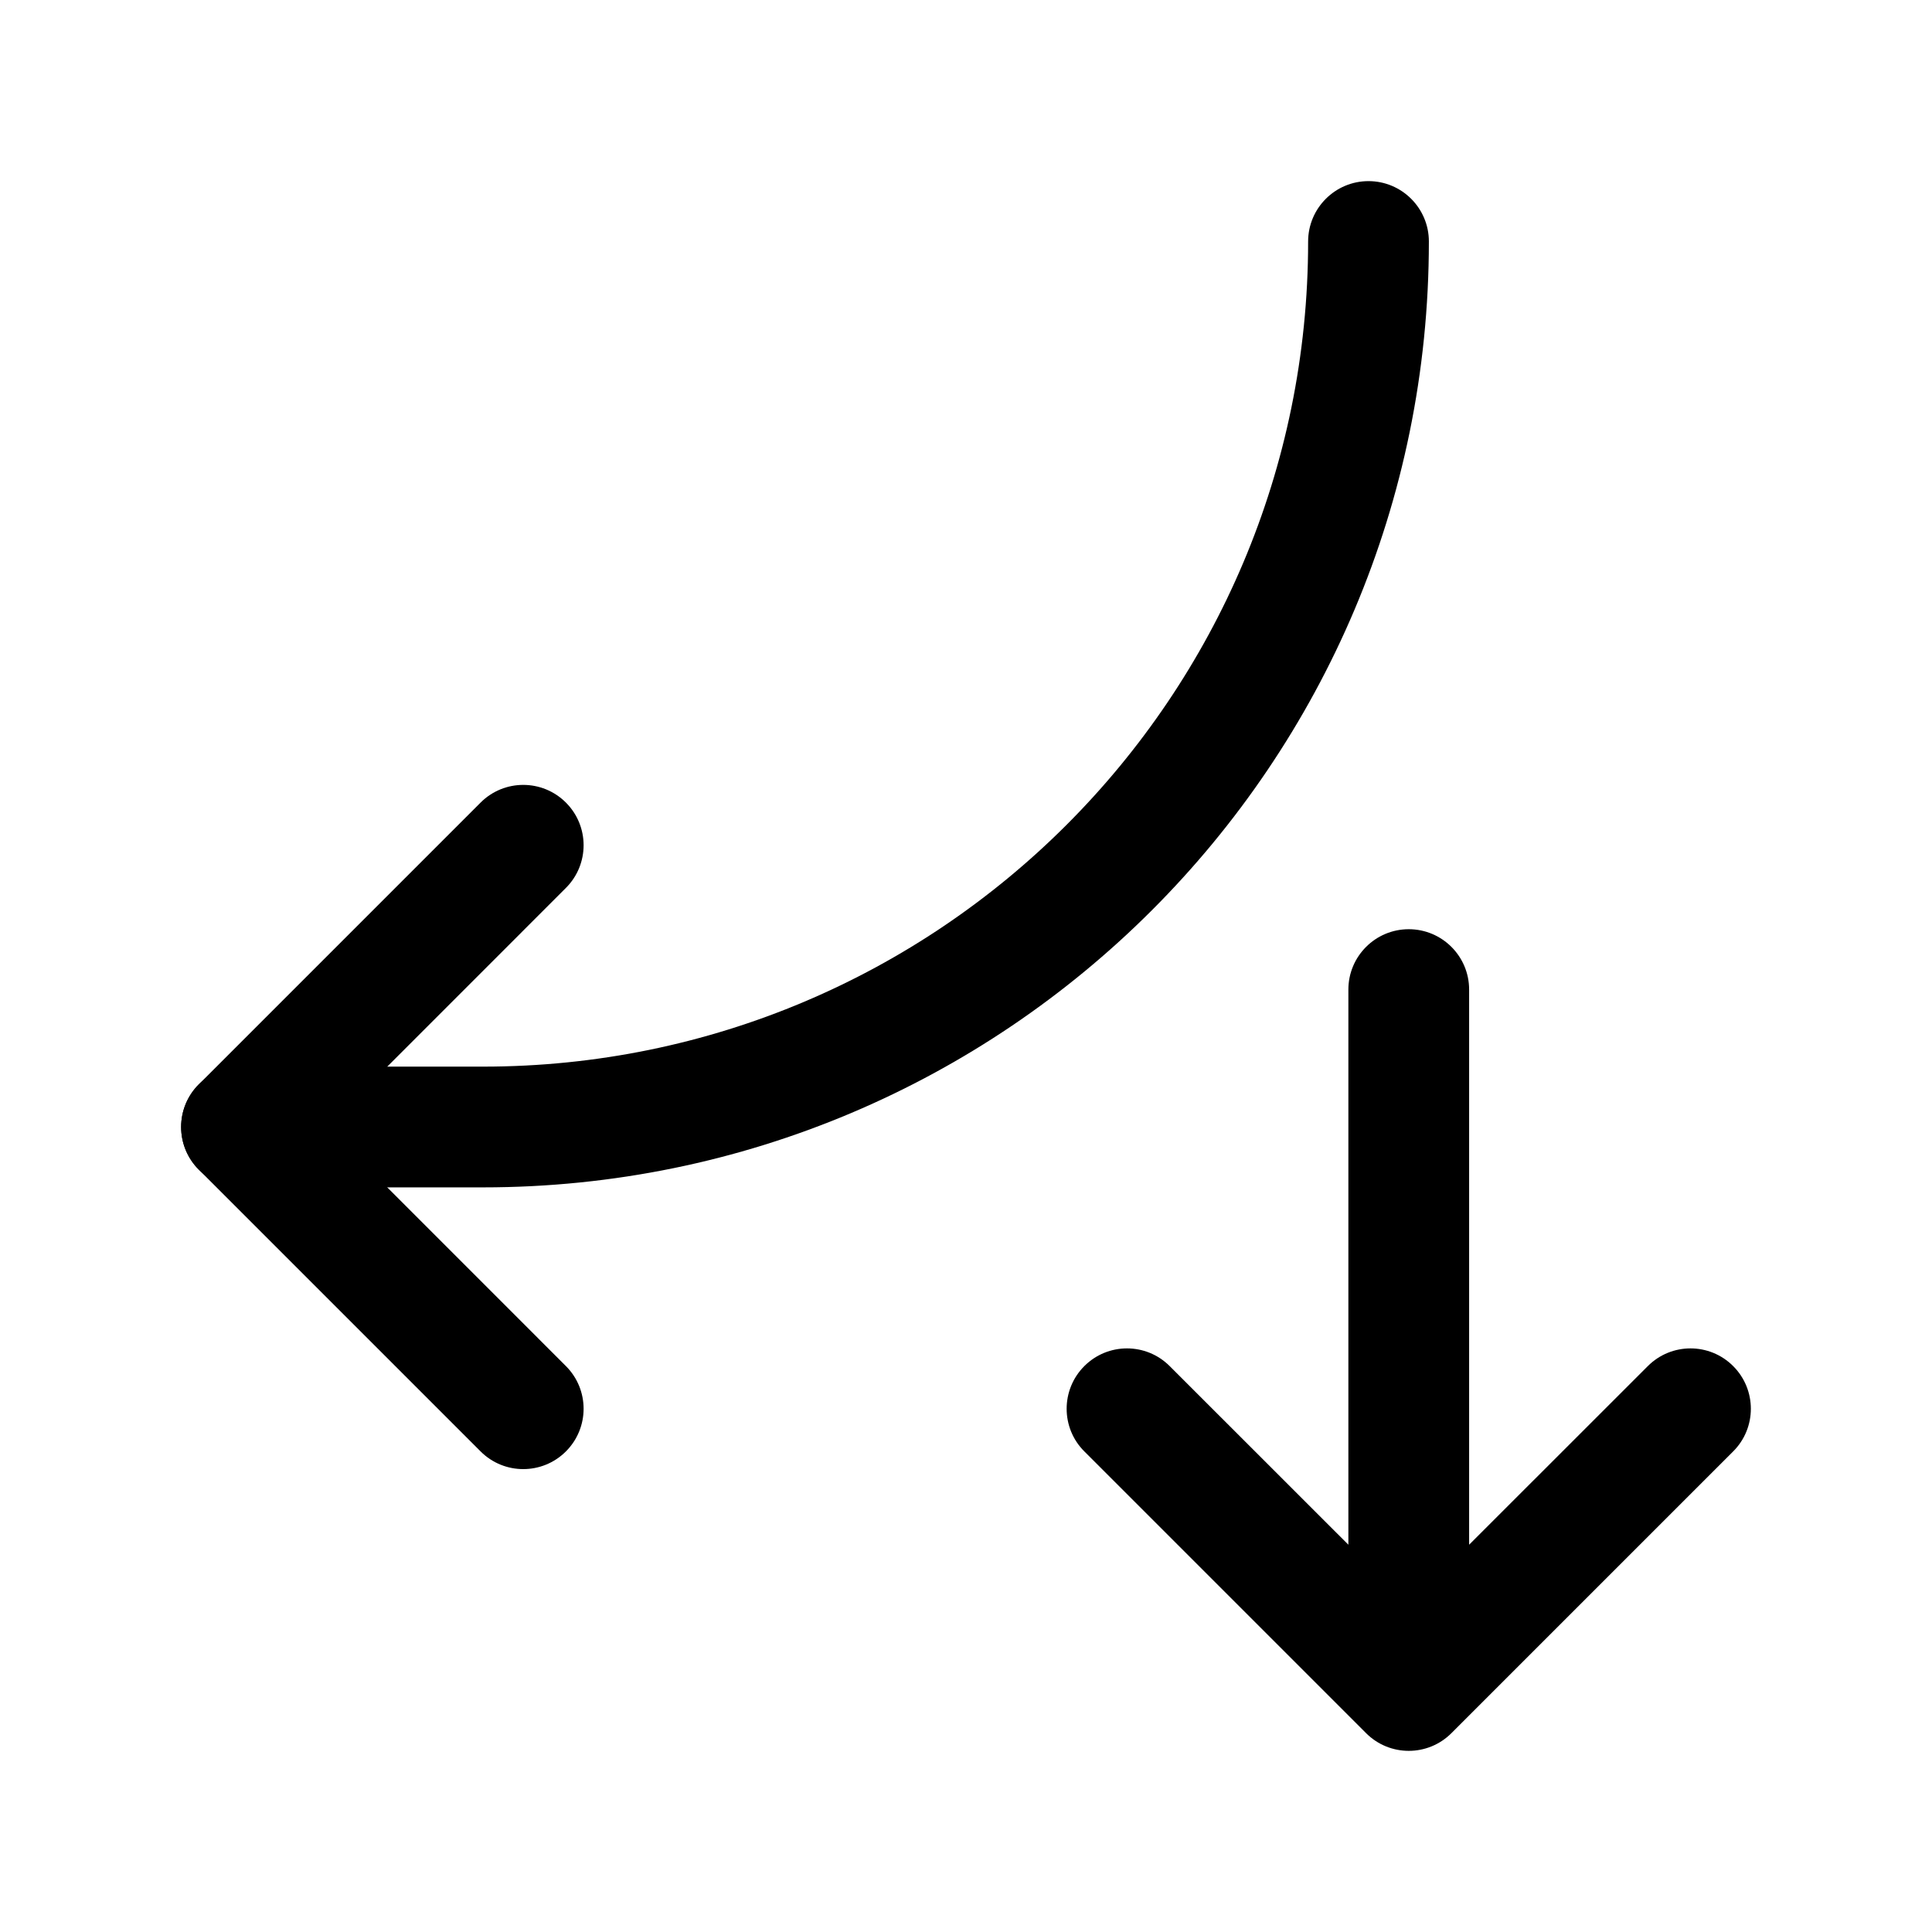 <svg width="24" height="24" viewBox="0 0 24 24" fill="none" xmlns="http://www.w3.org/2000/svg">
<path fill-rule="evenodd" clip-rule="evenodd" d="M17.5 11.543C17.914 11.543 18.25 11.879 18.25 12.293V19.189L20.47 16.97C20.763 16.677 21.237 16.677 21.53 16.97C21.823 17.263 21.823 17.738 21.53 18.03L18.03 21.53C17.737 21.823 17.263 21.823 16.97 21.53L13.47 18.03C13.177 17.738 13.177 17.263 13.47 16.97C13.763 16.677 14.237 16.677 14.53 16.97L16.75 19.189V12.293C16.75 11.879 17.086 11.543 17.5 11.543Z" fill="black"/>
<path fill-rule="evenodd" clip-rule="evenodd" d="M7.03 9.97C7.323 10.263 7.323 10.737 7.03 11.03L4.061 14L7.03 16.97C7.323 17.263 7.323 17.737 7.03 18.03C6.737 18.323 6.263 18.323 5.97 18.03L2.47 14.53C2.177 14.237 2.177 13.763 2.47 13.47L5.97 9.97C6.263 9.677 6.737 9.677 7.03 9.97Z" fill="black"/>
<path fill-rule="evenodd" clip-rule="evenodd" d="M17 2.25C17.414 2.25 17.75 2.586 17.75 3C17.75 9.489 12.489 14.75 6 14.75H3C2.586 14.75 2.25 14.414 2.25 14C2.25 13.586 2.586 13.25 3 13.25H6C11.661 13.25 16.25 8.661 16.25 3C16.25 2.586 16.586 2.25 17 2.25Z" fill="black"/>
</svg>